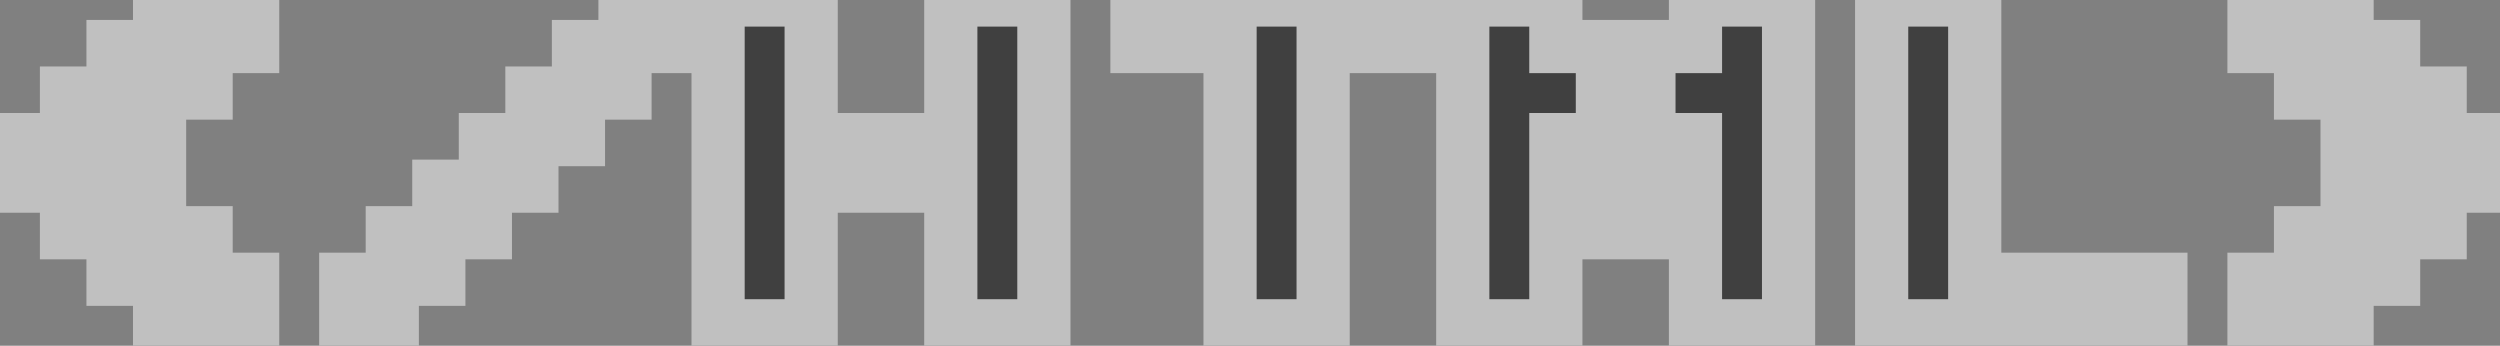 <svg width="94" height="13" viewBox="0 0 94 13" fill="none" xmlns="http://www.w3.org/2000/svg">
<rect x="0" y="0" width="94" height="13" fill="#808080" stroke="none"/>
<g style="mix-blend-mode:hard-light" opacity="0.5">
<mask id="path-1-outside-1_829_6" maskUnits="userSpaceOnUse" x="-1" y="-1" width="96" height="15" fill="black">
<rect fill="white" x="-1" y="-1" width="96" height="15"/>
<path d="M6 12.25V10.5H4.25V8.75H2.5V7H0.75V5.25H2.5V3.5H4.25V1.75H6V0H9.5V1.75H7.75V3.5H6V5.25H4.25V7H6V8.75H7.75V10.5H9.5V12.25H6ZM25.25 0V1.75H23.5V0H25.25ZM21.75 1.75H23.5V3.5H21.75V1.75ZM20 3.5H21.75V5.25H20V3.5ZM18.25 5.25H20V7H18.25V5.25ZM16.5 7H18.25V8.75H16.5V7ZM14.75 8.75H16.5V10.5H14.75V8.75ZM13 10.5H14.75V12.25H13V10.5ZM27 12.25V0H30.5V5.25H35.75V0H39.25V12.25H35.75V7H30.5V12.25H27ZM46.25 12.25V1.75H42.75V0H53.25V1.75H49.75V12.25H46.25ZM55 12.25V0H58.5V1.75H60.25V3.5H62V1.75H63.75V0H67.25V12.25H63.75V5.25H62V8.75H60.25V5.25H58.5V12.25H55ZM70.75 12.25V0H74.25V10.5H81.25V12.25H70.75ZM84.75 12.25V10.5H86.5V8.75H88.25V7H90V5.25H88.25V3.5H86.5V1.75H84.75V0H88.25V1.75H90V3.5H91.75V5.25H93.5V7H91.75V8.75H90V10.5H88.25V12.25H84.75Z"/>
</mask>
<path d="M6 12.25V10.5H4.25V8.75H2.5V7H0.75V5.25H2.5V3.5H4.25V1.75H6V0H9.5V1.75H7.75V3.5H6V5.25H4.25V7H6V8.75H7.75V10.5H9.5V12.25H6ZM25.25 0V1.75H23.5V0H25.25ZM21.75 1.75H23.5V3.5H21.75V1.75ZM20 3.5H21.75V5.25H20V3.5ZM18.25 5.25H20V7H18.25V5.25ZM16.5 7H18.25V8.75H16.5V7ZM14.75 8.75H16.5V10.5H14.75V8.75ZM13 10.5H14.75V12.25H13V10.5ZM27 12.25V0H30.5V5.25H35.75V0H39.25V12.25H35.75V7H30.5V12.25H27ZM46.25 12.25V1.75H42.75V0H53.25V1.75H49.75V12.25H46.25ZM55 12.25V0H58.5V1.75H60.25V3.5H62V1.75H63.75V0H67.25V12.25H63.75V5.25H62V8.75H60.25V5.25H58.5V12.25H55ZM70.75 12.25V0H74.25V10.5H81.25V12.25H70.75ZM84.75 12.25V10.5H86.5V8.75H88.25V7H90V5.25H88.25V3.5H86.5V1.75H84.75V0H88.25V1.75H90V3.5H91.75V5.25H93.5V7H91.75V8.75H90V10.5H88.25V12.25H84.75Z" fill="black"/>
<path d="M6 12.25H5V13.25H6V12.25ZM6 10.5H7V9.5H6V10.5ZM4.25 10.5H3.25V11.5H4.25V10.5ZM4.25 8.75H5.25V7.75H4.25V8.75ZM2.5 8.75H1.5V9.75H2.5V8.75ZM2.5 7H3.5V6H2.5V7ZM0.75 7H-0.25V8H0.75V7ZM0.75 5.25V4.25H-0.25V5.25H0.75ZM2.5 5.25V6.25H3.5V5.25H2.5ZM2.5 3.5V2.5H1.5V3.5H2.5ZM4.25 3.5V4.5H5.25V3.5H4.25ZM4.25 1.75V0.75H3.25V1.75H4.25ZM6 1.75V2.75H7V1.75H6ZM6 0V-1H5V0H6ZM9.5 0H10.5V-1H9.5V0ZM9.5 1.75V2.75H10.5V1.75H9.5ZM7.75 1.75V0.75H6.75V1.75H7.75ZM7.75 3.5V4.5H8.75V3.5H7.75ZM6 3.5V2.5H5V3.5H6ZM6 5.25V6.25H7V5.25H6ZM4.25 5.25V4.25H3.25V5.25H4.25ZM4.25 7H3.25V8H4.25V7ZM6 7H7V6H6V7ZM6 8.75H5V9.75H6V8.75ZM7.75 8.75H8.75V7.75H7.75V8.75ZM7.75 10.5H6.75V11.5H7.75V10.5ZM9.5 10.5H10.5V9.5H9.5V10.5ZM9.5 12.25V13.25H10.5V12.25H9.5ZM7 12.25V10.5H5V12.25H7ZM6 9.5H4.25V11.5H6V9.5ZM5.25 10.5V8.75H3.25V10.5H5.25ZM4.25 7.75H2.5V9.75H4.25V7.75ZM3.5 8.75V7H1.5V8.75H3.5ZM2.5 6H0.75V8H2.5V6ZM1.75 7V5.25H-0.25V7H1.75ZM0.75 6.25H2.5V4.25H0.75V6.25ZM3.5 5.25V3.5H1.5V5.25H3.5ZM2.5 4.5H4.25V2.5H2.5V4.5ZM5.25 3.5V1.75H3.25V3.5H5.25ZM4.25 2.75H6V0.75H4.25V2.75ZM7 1.75V0H5V1.75H7ZM6 1H9.5V-1H6V1ZM8.5 0V1.75H10.5V0H8.5ZM9.5 0.75H7.75V2.75H9.5V0.75ZM6.75 1.75V3.5H8.75V1.75H6.75ZM7.75 2.5H6V4.5H7.75V2.5ZM5 3.5V5.25H7V3.5H5ZM6 4.25H4.25V6.25H6V4.25ZM3.25 5.25V7H5.25V5.25H3.25ZM4.25 8H6V6H4.25V8ZM5 7V8.75H7V7H5ZM6 9.75H7.75V7.75H6V9.75ZM6.75 8.75V10.5H8.75V8.75H6.75ZM7.75 11.5H9.5V9.5H7.75V11.5ZM8.5 10.5V12.25H10.5V10.5H8.5ZM9.5 11.25H6V13.25H9.5V11.25ZM25.25 0H26.25V-1H25.25V0ZM25.25 1.75V2.75H26.25V1.75H25.25ZM23.5 1.75H22.5V2.75H23.5V1.75ZM23.5 0V-1H22.5V0H23.5ZM21.75 1.75V0.75H20.75V1.75H21.75ZM23.5 1.75H24.5V0.75H23.5V1.75ZM23.5 3.5V4.5H24.5V3.5H23.5ZM21.75 3.5H20.75V4.5H21.75V3.5ZM20 3.5V2.5H19V3.5H20ZM21.75 3.5H22.75V2.5H21.75V3.5ZM21.75 5.25V6.25H22.75V5.25H21.75ZM20 5.25H19V6.25H20V5.25ZM18.25 5.25V4.25H17.25V5.25H18.25ZM20 5.25H21V4.25H20V5.25ZM20 7V8H21V7H20ZM18.25 7H17.25V8H18.25V7ZM16.5 7V6H15.5V7H16.5ZM18.25 7H19.25V6H18.25V7ZM18.25 8.75V9.75H19.25V8.75H18.25ZM16.5 8.75H15.5V9.75H16.5V8.75ZM14.75 8.75V7.75H13.75V8.75H14.75ZM16.5 8.75H17.5V7.75H16.5V8.75ZM16.5 10.5V11.5H17.5V10.5H16.5ZM14.75 10.5H13.75V11.5H14.75V10.5ZM13 10.5V9.5H12V10.5H13ZM14.75 10.5H15.75V9.5H14.75V10.5ZM14.75 12.25V13.25H15.75V12.25H14.75ZM13 12.25H12V13.25H13V12.25ZM24.25 0V1.75H26.25V0H24.25ZM25.25 0.75H23.5V2.75H25.25V0.75ZM24.5 1.75V0H22.5V1.75H24.5ZM23.5 1H25.25V-1H23.5V1ZM21.75 2.75H23.5V0.75H21.75V2.75ZM22.5 1.75V3.5H24.5V1.75H22.5ZM23.5 2.5H21.75V4.5H23.5V2.5ZM22.75 3.5V1.75H20.75V3.5H22.75ZM20 4.5H21.75V2.5H20V4.5ZM20.75 3.5V5.25H22.75V3.5H20.75ZM21.75 4.25H20V6.25H21.75V4.25ZM21 5.25V3.5H19V5.25H21ZM18.25 6.25H20V4.25H18.25V6.25ZM19 5.25V7H21V5.25H19ZM20 6H18.25V8H20V6ZM19.25 7V5.25H17.25V7H19.25ZM16.5 8H18.25V6H16.5V8ZM17.25 7V8.75H19.25V7H17.25ZM18.25 7.75H16.5V9.75H18.25V7.75ZM17.5 8.75V7H15.5V8.75H17.5ZM14.75 9.75H16.5V7.75H14.75V9.75ZM15.5 8.75V10.5H17.5V8.75H15.5ZM16.5 9.5H14.75V11.5H16.5V9.5ZM15.75 10.5V8.75H13.75V10.5H15.75ZM13 11.5H14.75V9.5H13V11.5ZM13.75 10.5V12.25H15.75V10.5H13.75ZM14.75 11.25H13V13.25H14.75V11.25ZM14 12.25V10.5H12V12.25H14ZM27 12.25H26V13.25H27V12.25ZM27 0V-1H26V0H27ZM30.5 0H31.5V-1H30.5V0ZM30.5 5.25H29.5V6.25H30.5V5.25ZM35.75 5.25V6.25H36.75V5.25H35.75ZM35.75 0V-1H34.75V0H35.75ZM39.25 0H40.25V-1H39.25V0ZM39.25 12.25V13.25H40.25V12.25H39.25ZM35.75 12.25H34.75V13.25H35.75V12.25ZM35.75 7H36.75V6H35.75V7ZM30.5 7V6H29.5V7H30.5ZM30.5 12.25V13.25H31.5V12.25H30.5ZM28 12.25V0H26V12.25H28ZM27 1H30.5V-1H27V1ZM29.5 0V5.25H31.5V0H29.5ZM30.5 6.25H35.75V4.25H30.5V6.25ZM36.75 5.25V0H34.75V5.25H36.75ZM35.75 1H39.25V-1H35.75V1ZM38.25 0V12.25H40.25V0H38.25ZM39.25 11.25H35.75V13.25H39.25V11.25ZM36.75 12.25V7H34.75V12.25H36.75ZM35.75 6H30.5V8H35.75V6ZM29.5 7V12.25H31.5V7H29.5ZM30.5 11.25H27V13.25H30.5V11.25ZM46.25 12.25H45.25V13.25H46.25V12.25ZM46.25 1.75H47.25V0.75H46.25V1.75ZM42.75 1.75H41.75V2.75H42.75V1.75ZM42.75 0V-1H41.75V0H42.75ZM53.25 0H54.25V-1H53.25V0ZM53.25 1.75V2.75H54.25V1.75H53.25ZM49.75 1.75V0.75H48.75V1.75H49.75ZM49.75 12.25V13.25H50.75V12.25H49.75ZM47.25 12.25V1.75H45.25V12.25H47.25ZM46.25 0.75H42.75V2.75H46.25V0.75ZM43.75 1.75V0H41.75V1.75H43.75ZM42.75 1H53.25V-1H42.75V1ZM52.25 0V1.75H54.25V0H52.25ZM53.25 0.75H49.75V2.75H53.25V0.75ZM48.75 1.75V12.25H50.75V1.75H48.75ZM49.75 11.25H46.25V13.25H49.75V11.25ZM55 12.25H54V13.25H55V12.25ZM55 0V-1H54V0H55ZM58.5 0H59.5V-1H58.5V0ZM58.5 1.75H57.5V2.75H58.5V1.75ZM60.25 1.75H61.25V0.75H60.25V1.75ZM60.25 3.5H59.25V4.5H60.25V3.5ZM62 3.5V4.5H63V3.5H62ZM62 1.75V0.75H61V1.75H62ZM63.75 1.75V2.75H64.75V1.75H63.75ZM63.75 0V-1H62.75V0H63.75ZM67.25 0H68.25V-1H67.25V0ZM67.25 12.25V13.25H68.25V12.25H67.25ZM63.75 12.25H62.75V13.25H63.75V12.25ZM63.75 5.25H64.75V4.25H63.75V5.25ZM62 5.25V4.25H61V5.25H62ZM62 8.75V9.75H63V8.75H62ZM60.25 8.75H59.25V9.75H60.25V8.75ZM60.25 5.25H61.25V4.25H60.25V5.25ZM58.5 5.25V4.25H57.5V5.25H58.5ZM58.5 12.25V13.25H59.5V12.25H58.5ZM56 12.25V0H54V12.25H56ZM55 1H58.5V-1H55V1ZM57.5 0V1.75H59.5V0H57.5ZM58.5 2.75H60.25V0.75H58.5V2.75ZM59.25 1.75V3.5H61.25V1.75H59.25ZM60.25 4.5H62V2.5H60.25V4.5ZM63 3.5V1.75H61V3.5H63ZM62 2.75H63.75V0.75H62V2.75ZM64.75 1.75V0H62.75V1.75H64.75ZM63.75 1H67.25V-1H63.75V1ZM66.25 0V12.25H68.25V0H66.25ZM67.25 11.25H63.75V13.25H67.25V11.25ZM64.75 12.25V5.25H62.75V12.25H64.75ZM63.75 4.25H62V6.25H63.75V4.25ZM61 5.25V8.75H63V5.25H61ZM62 7.75H60.25V9.75H62V7.75ZM61.25 8.75V5.25H59.25V8.75H61.25ZM60.25 4.25H58.5V6.25H60.25V4.25ZM57.5 5.25V12.25H59.5V5.25H57.5ZM58.5 11.25H55V13.25H58.5V11.25ZM70.75 12.25H69.75V13.25H70.75V12.25ZM70.75 0V-1H69.75V0H70.75ZM74.25 0H75.25V-1H74.25V0ZM74.25 10.5H73.25V11.5H74.25V10.5ZM81.25 10.5H82.25V9.5H81.25V10.5ZM81.25 12.25V13.25H82.25V12.25H81.25ZM71.75 12.25V0H69.75V12.25H71.75ZM70.75 1H74.25V-1H70.75V1ZM73.25 0V10.5H75.25V0H73.25ZM74.25 11.5H81.25V9.5H74.25V11.5ZM80.25 10.5V12.25H82.25V10.5H80.25ZM81.25 11.25H70.75V13.25H81.25V11.25ZM84.75 12.25H83.75V13.25H84.75V12.25ZM84.75 10.5V9.5H83.75V10.5H84.75ZM86.5 10.5V11.5H87.5V10.5H86.5ZM86.5 8.75V7.75H85.5V8.75H86.5ZM88.25 8.75V9.75H89.25V8.75H88.25ZM88.25 7V6H87.25V7H88.25ZM90 7V8H91V7H90ZM90 5.25H91V4.25H90V5.25ZM88.25 5.25H87.25V6.25H88.25V5.25ZM88.25 3.5H89.25V2.5H88.25V3.5ZM86.5 3.5H85.5V4.5H86.5V3.5ZM86.5 1.75H87.5V0.75H86.5V1.75ZM84.75 1.75H83.75V2.75H84.75V1.75ZM84.75 0V-1H83.75V0H84.75ZM88.25 0H89.25V-1H88.25V0ZM88.25 1.75H87.25V2.75H88.25V1.75ZM90 1.75H91V0.75H90V1.75ZM90 3.5H89V4.5H90V3.5ZM91.75 3.5H92.75V2.5H91.75V3.5ZM91.75 5.25H90.75V6.25H91.75V5.25ZM93.5 5.25H94.5V4.25H93.5V5.25ZM93.5 7V8H94.5V7H93.5ZM91.75 7V6H90.75V7H91.75ZM91.75 8.75V9.75H92.75V8.75H91.75ZM90 8.75V7.75H89V8.75H90ZM90 10.5V11.5H91V10.5H90ZM88.25 10.5V9.5H87.25V10.5H88.25ZM88.25 12.25V13.25H89.25V12.25H88.25ZM85.75 12.25V10.5H83.75V12.25H85.75ZM84.75 11.5H86.5V9.5H84.75V11.5ZM87.5 10.5V8.75H85.5V10.5H87.5ZM86.5 9.75H88.25V7.75H86.5V9.75ZM89.25 8.75V7H87.25V8.75H89.25ZM88.25 8H90V6H88.25V8ZM91 7V5.25H89V7H91ZM90 4.25H88.25V6.25H90V4.25ZM89.25 5.25V3.5H87.25V5.25H89.25ZM88.25 2.5H86.5V4.5H88.25V2.5ZM87.5 3.5V1.75H85.5V3.5H87.5ZM86.5 0.75H84.75V2.75H86.5V0.75ZM85.75 1.75V0H83.75V1.75H85.75ZM84.75 1H88.25V-1H84.75V1ZM87.25 0V1.75H89.25V0H87.25ZM88.25 2.75H90V0.75H88.25V2.75ZM89 1.75V3.5H91V1.75H89ZM90 4.5H91.75V2.5H90V4.5ZM90.75 3.5V5.25H92.75V3.5H90.75ZM91.75 6.25H93.5V4.25H91.75V6.25ZM92.5 5.25V7H94.5V5.25H92.5ZM93.5 6H91.75V8H93.5V6ZM90.75 7V8.75H92.75V7H90.75ZM91.75 7.75H90V9.75H91.75V7.75ZM89 8.75V10.5H91V8.75H89ZM90 9.5H88.25V11.5H90V9.5ZM87.25 10.5V12.25H89.25V10.5H87.25ZM88.25 11.25H84.75V13.25H88.25V11.25Z" fill="white" mask="url(#path-1-outside-1_829_6)"/>
</g>
</svg>
